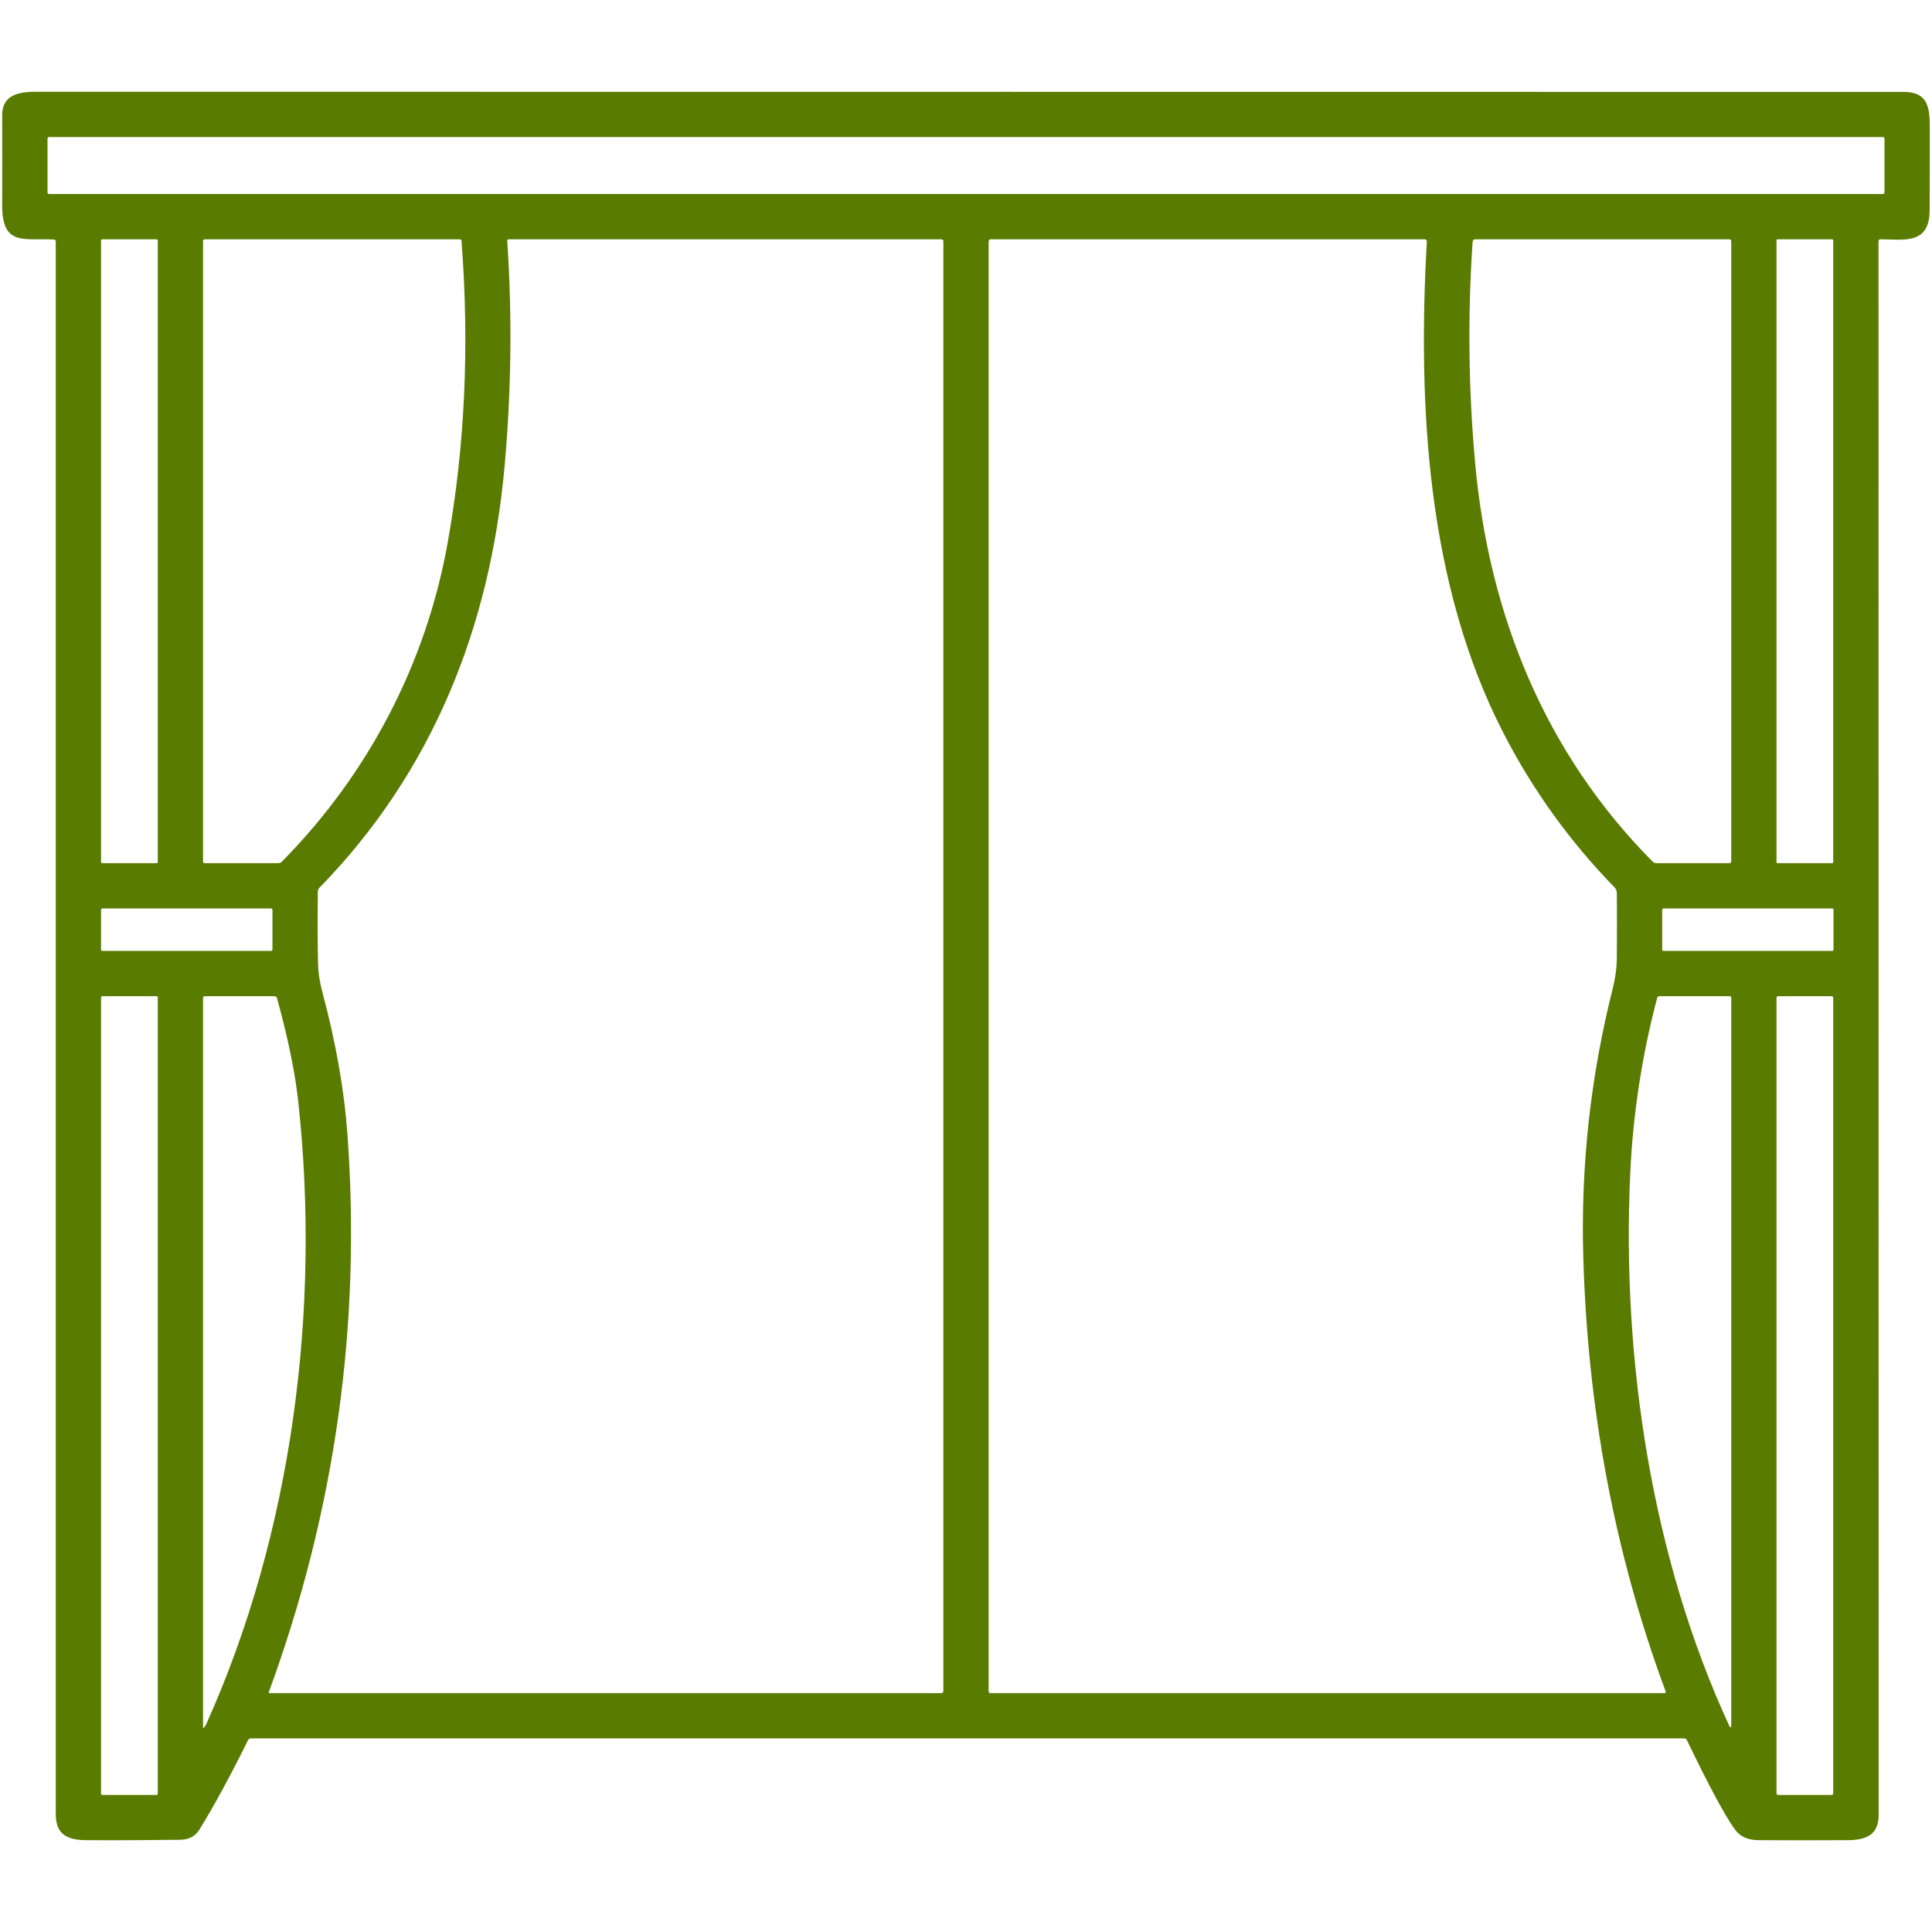 <svg width="64" height="64" viewBox="0 0 64 64" fill="none" xmlns="http://www.w3.org/2000/svg">
<g clip-path="url(#clip0_974_10376)">
<path d="M62.228 7.998C62.228 25.374 62.229 42.749 62.233 60.125C62.233 60.788 61.812 60.954 61.207 60.958C60.221 60.964 59.236 60.964 58.251 60.958C57.905 60.956 57.648 60.842 57.481 60.615C57.16 60.184 56.627 59.194 55.882 57.648C55.862 57.607 55.83 57.587 55.785 57.587H8.311C8.267 57.587 8.235 57.606 8.216 57.645C7.639 58.812 7.104 59.799 6.609 60.605C6.472 60.828 6.259 60.941 5.969 60.945C4.932 60.959 3.895 60.964 2.857 60.958C2.226 60.954 1.847 60.769 1.847 60.094C1.847 42.731 1.847 25.367 1.847 8.003C1.847 7.959 1.826 7.937 1.782 7.934C0.777 7.885 0.07 8.163 0.072 6.792C0.075 5.798 0.075 4.805 0.072 3.813C0.07 3.138 0.627 3.039 1.209 3.039C21.826 3.039 42.444 3.041 63.062 3.045C63.862 3.045 63.926 3.549 63.927 4.235C63.928 5.149 63.926 6.064 63.921 6.978C63.915 8.105 63.074 7.934 62.301 7.927C62.253 7.926 62.228 7.949 62.228 7.998ZM62.426 4.59C62.426 4.577 62.421 4.564 62.411 4.554C62.401 4.544 62.388 4.539 62.375 4.539H1.625C1.611 4.539 1.598 4.544 1.589 4.554C1.579 4.564 1.574 4.577 1.574 4.59V6.375C1.574 6.389 1.579 6.402 1.589 6.412C1.598 6.421 1.611 6.427 1.625 6.427H62.375C62.388 6.427 62.401 6.421 62.411 6.412C62.421 6.402 62.426 6.389 62.426 6.375V4.59ZM5.227 7.965C5.227 7.955 5.223 7.946 5.216 7.939C5.209 7.932 5.2 7.928 5.19 7.928H3.385C3.375 7.928 3.365 7.932 3.358 7.939C3.351 7.946 3.347 7.955 3.347 7.965V28.555C3.347 28.565 3.351 28.575 3.358 28.582C3.365 28.589 3.375 28.593 3.385 28.593H5.19C5.2 28.593 5.209 28.589 5.216 28.582C5.223 28.575 5.227 28.565 5.227 28.555V7.965ZM16.713 15.469C16.232 20.785 14.325 25.574 10.575 29.415C10.546 29.445 10.531 29.482 10.53 29.524C10.518 30.307 10.519 31.09 10.534 31.872C10.539 32.191 10.586 32.518 10.676 32.854C11.123 34.522 11.399 36.082 11.506 37.532C11.973 43.878 11.106 50.055 8.902 56.062C8.901 56.064 8.901 56.067 8.901 56.07C8.902 56.073 8.903 56.076 8.905 56.079C8.906 56.081 8.909 56.083 8.911 56.084C8.914 56.086 8.917 56.087 8.92 56.087H31.175C31.225 56.087 31.25 56.062 31.25 56.012V7.995C31.25 7.949 31.227 7.927 31.182 7.927L16.846 7.928C16.84 7.928 16.834 7.929 16.829 7.931C16.824 7.934 16.819 7.937 16.815 7.941C16.811 7.945 16.808 7.95 16.806 7.956C16.804 7.961 16.803 7.967 16.803 7.973C16.969 10.472 16.939 12.971 16.713 15.469ZM49.8 24.277C47.262 19.342 46.962 13.409 47.265 8.008C47.268 7.954 47.243 7.928 47.188 7.928L32.817 7.927C32.808 7.927 32.8 7.928 32.791 7.932C32.783 7.935 32.776 7.94 32.77 7.947C32.763 7.953 32.758 7.961 32.755 7.969C32.752 7.977 32.75 7.986 32.75 7.995V56.028C32.75 56.067 32.769 56.087 32.809 56.087H55.142C55.149 56.087 55.155 56.085 55.16 56.082C55.166 56.079 55.171 56.075 55.174 56.07C55.178 56.065 55.18 56.059 55.181 56.053C55.181 56.046 55.181 56.04 55.178 56.034C53.456 51.394 52.593 46.598 52.449 41.658C52.36 38.643 52.686 35.671 53.425 32.743C53.511 32.4 53.556 32.066 53.559 31.739C53.565 31.014 53.566 30.294 53.56 29.579C53.559 29.511 53.532 29.445 53.485 29.397C52.001 27.874 50.772 26.167 49.8 24.277ZM48.866 15.344C49.321 20.354 51.176 24.949 54.746 28.542C54.78 28.576 54.821 28.593 54.87 28.593H57.285C57.328 28.593 57.35 28.571 57.35 28.528V7.998C57.35 7.95 57.326 7.927 57.279 7.927H48.881C48.819 7.927 48.786 7.957 48.782 8.019C48.616 10.447 48.644 12.889 48.866 15.344ZM60.728 7.963C60.728 7.953 60.725 7.944 60.718 7.937C60.711 7.93 60.702 7.927 60.692 7.927H58.885C58.875 7.927 58.866 7.93 58.859 7.937C58.852 7.944 58.849 7.953 58.849 7.963V28.558C58.849 28.567 58.852 28.577 58.859 28.583C58.866 28.59 58.875 28.594 58.885 28.594H60.692C60.702 28.594 60.711 28.59 60.718 28.583C60.725 28.577 60.728 28.567 60.728 28.558V7.963ZM9.332 28.548C12.222 25.629 14.114 21.94 14.82 18.032C15.4 14.817 15.556 11.469 15.289 7.987C15.285 7.947 15.264 7.927 15.223 7.927H6.79C6.747 7.927 6.726 7.948 6.726 7.992V28.535C6.726 28.574 6.746 28.593 6.785 28.593H9.224C9.266 28.593 9.302 28.578 9.332 28.548ZM9.025 30.138C9.025 30.126 9.02 30.114 9.012 30.106C9.003 30.098 8.992 30.093 8.98 30.093H3.392C3.38 30.093 3.369 30.098 3.36 30.106C3.352 30.114 3.347 30.126 3.347 30.138V31.455C3.347 31.461 3.348 31.467 3.351 31.473C3.353 31.478 3.356 31.483 3.36 31.487C3.365 31.491 3.37 31.495 3.375 31.497C3.381 31.499 3.386 31.5 3.392 31.5H8.98C8.986 31.5 8.992 31.499 8.997 31.497C9.002 31.495 9.007 31.491 9.012 31.487C9.016 31.483 9.019 31.478 9.021 31.473C9.024 31.467 9.025 31.461 9.025 31.455V30.138ZM60.737 30.134C60.737 30.123 60.733 30.113 60.725 30.105C60.718 30.097 60.707 30.093 60.696 30.093H55.103C55.093 30.093 55.082 30.097 55.074 30.105C55.067 30.113 55.062 30.123 55.062 30.134V31.459C55.062 31.47 55.067 31.48 55.074 31.488C55.082 31.496 55.093 31.5 55.103 31.5H60.696C60.707 31.5 60.718 31.496 60.725 31.488C60.733 31.48 60.737 31.47 60.737 31.459V30.134ZM5.227 33.04C5.227 33.03 5.223 33.02 5.216 33.012C5.208 33.005 5.198 33 5.187 33H3.387C3.377 33 3.366 33.005 3.359 33.012C3.351 33.02 3.347 33.03 3.347 33.04V59.42C3.347 59.431 3.351 59.441 3.359 59.449C3.366 59.456 3.377 59.46 3.387 59.46H5.187C5.198 59.46 5.208 59.456 5.216 59.449C5.223 59.441 5.227 59.431 5.227 59.42V33.04ZM6.835 57.108C9.681 50.773 10.629 43.374 9.881 36.5C9.777 35.539 9.542 34.394 9.176 33.063C9.171 33.045 9.16 33.029 9.145 33.018C9.131 33.007 9.112 33 9.094 33H6.785C6.746 33 6.726 33.02 6.726 33.059V57.218C6.726 57.245 6.736 57.249 6.755 57.23C6.786 57.2 6.812 57.159 6.835 57.108ZM54.005 38.844C53.715 44.974 54.702 51.592 57.297 57.198C57.3 57.203 57.304 57.208 57.31 57.211C57.316 57.214 57.322 57.215 57.328 57.213C57.334 57.212 57.34 57.209 57.344 57.204C57.347 57.199 57.35 57.193 57.35 57.187V33.05C57.35 33.017 57.333 33 57.3 33H54.972C54.931 33 54.906 33.02 54.895 33.06C54.394 34.956 54.097 36.884 54.005 38.844ZM60.728 33.053C60.728 33.039 60.723 33.026 60.713 33.016C60.703 33.006 60.69 33 60.676 33H58.901C58.887 33 58.874 33.006 58.864 33.016C58.854 33.026 58.849 33.039 58.849 33.053V59.408C58.849 59.422 58.854 59.435 58.864 59.445C58.874 59.455 58.887 59.46 58.901 59.46H60.676C60.69 59.46 60.703 59.455 60.713 59.445C60.723 59.435 60.728 59.422 60.728 59.408V33.053Z" fill="#597B00"/>
</g>
<defs>
<clipPath id="clip0_974_10376">
<rect width="64" height="64" fill="white"/>
</clipPath>
</defs>
</svg>
